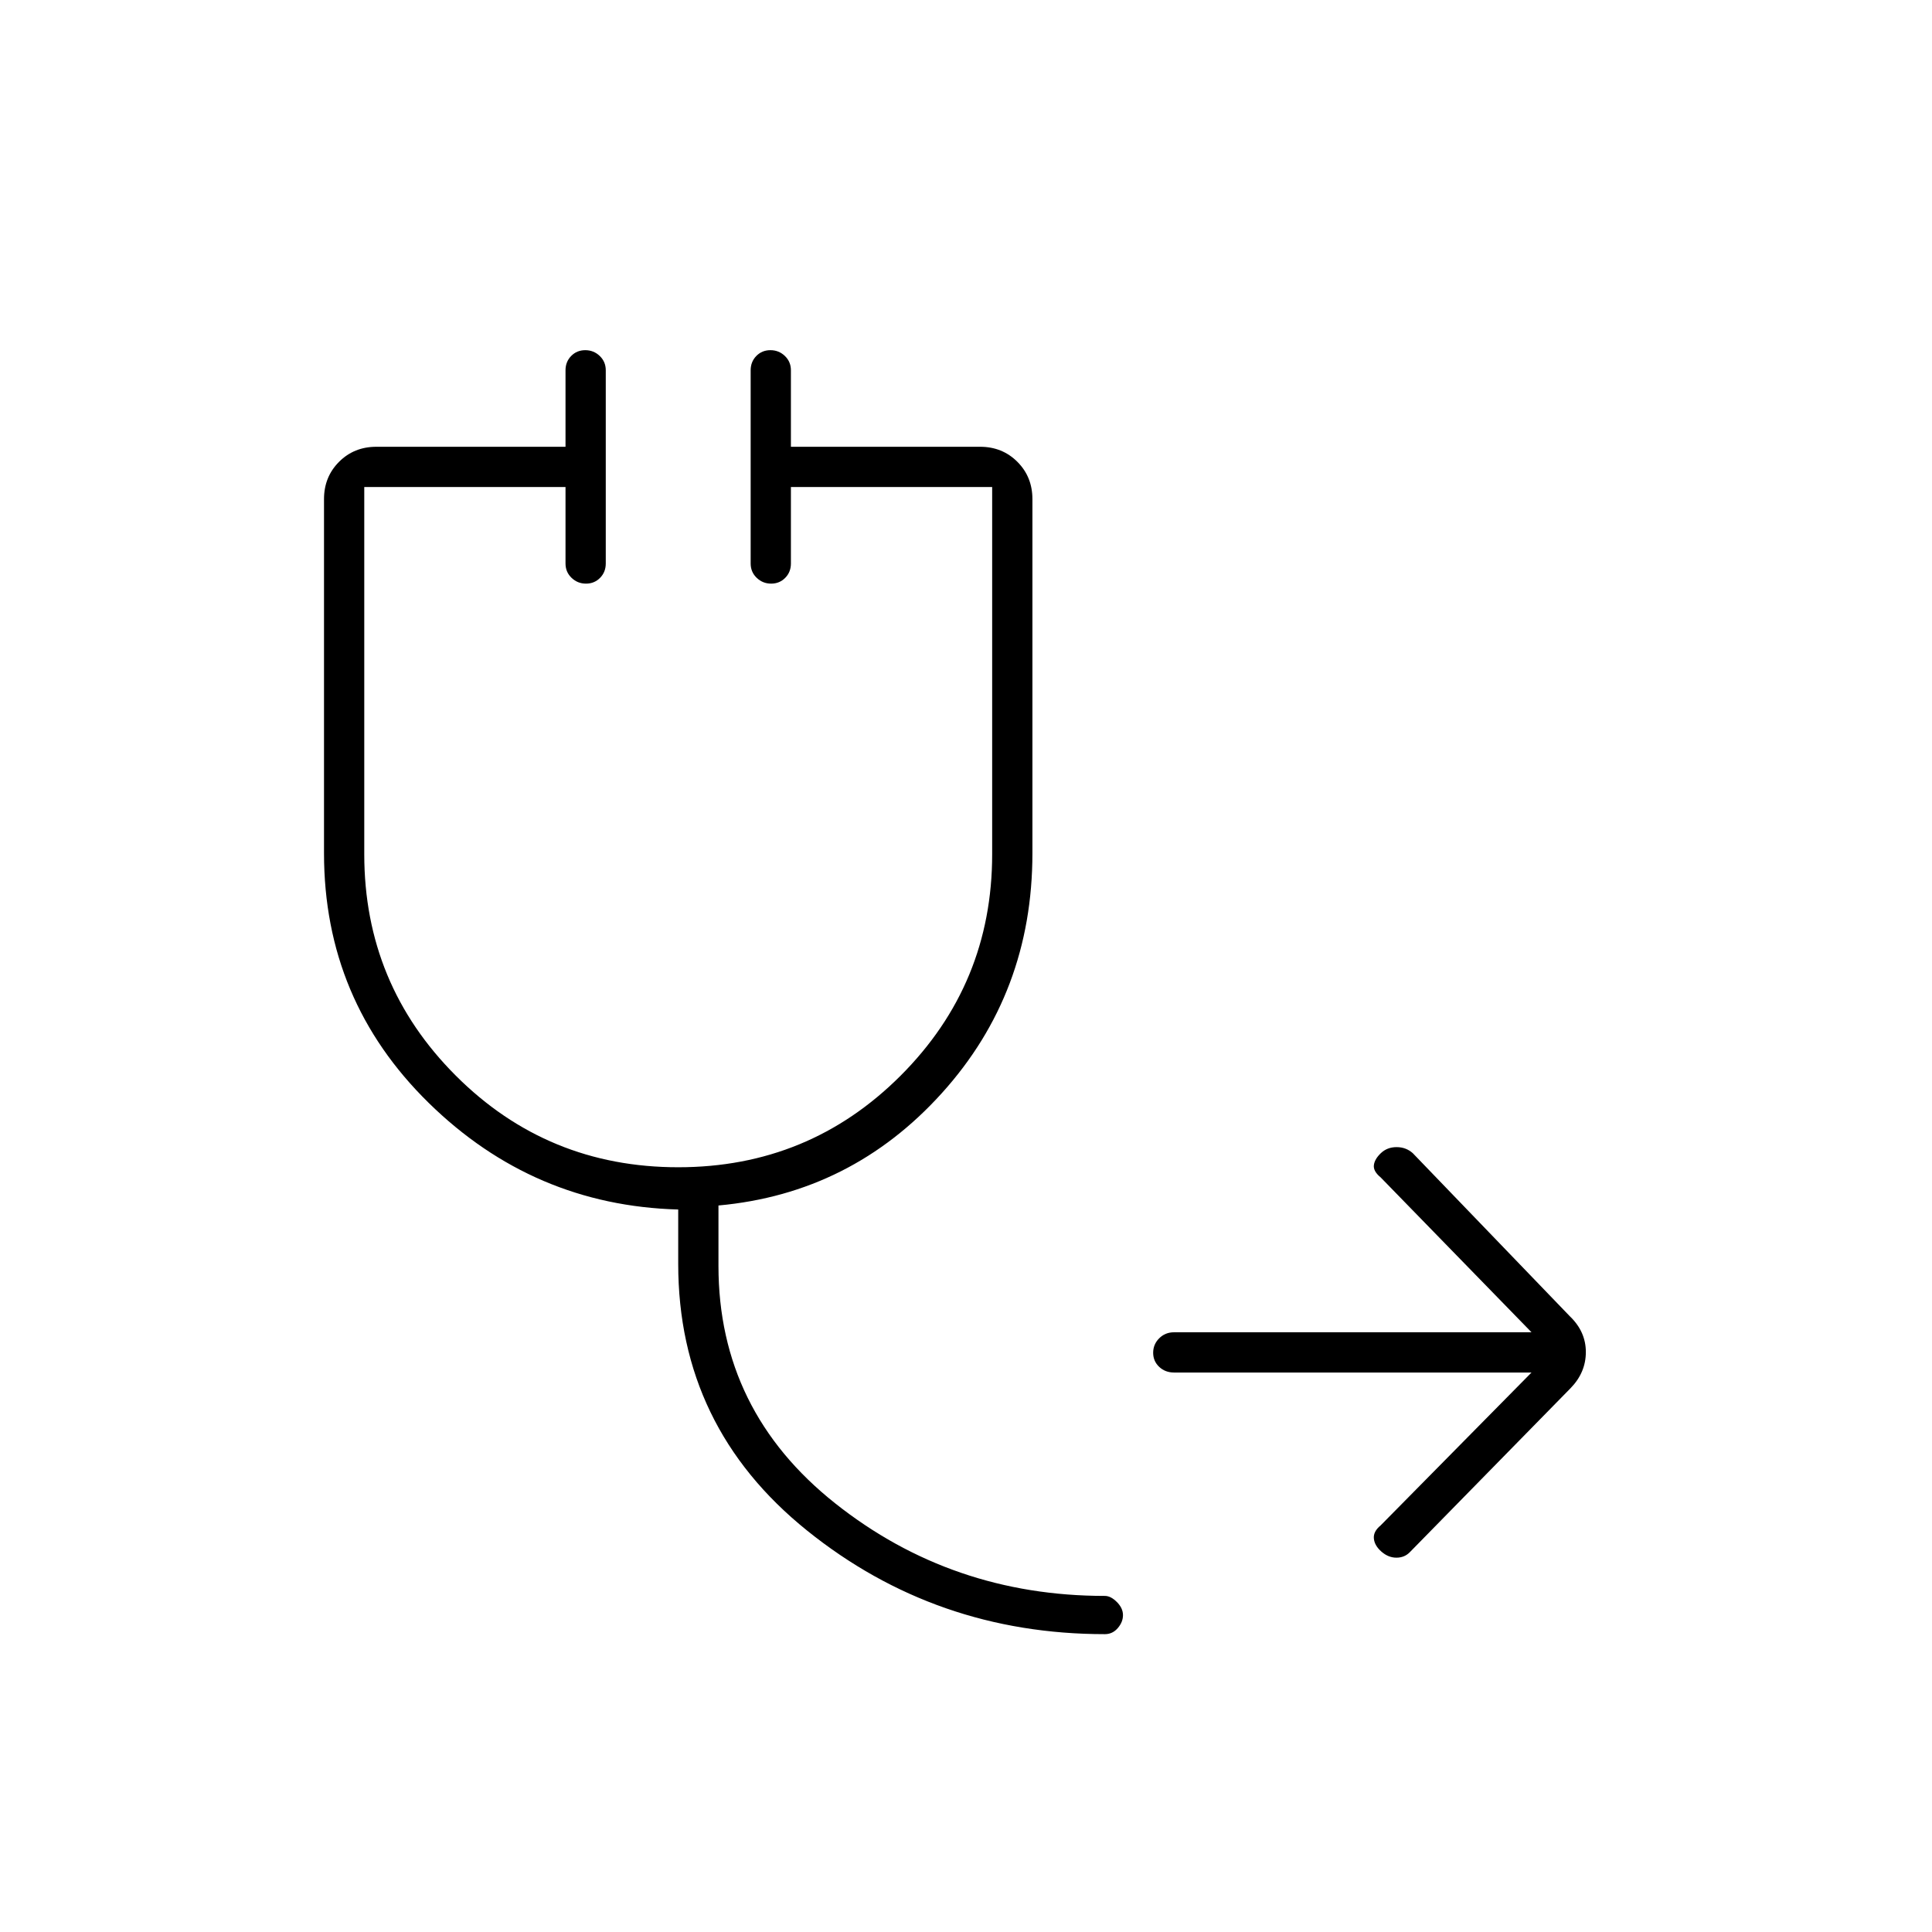 <svg xmlns="http://www.w3.org/2000/svg" height="20" viewBox="0 -960 960 960" width="20"><path d="M583.41-278q-4.43 0-7.42-2.82-2.99-2.83-2.99-7 0-4.18 2.99-7.18t7.42-3H761l-75-77q-3.67-3-3.33-6 .33-3 3.47-6 3.15-3 7.82-3 4.68 0 8.04 3l78 81q8 7.64 8 17.82t-7.59 17.96l-79.82 81.44q-2.68 2.78-6.71 2.78-4.02 0-7.45-3-3.43-3-3.76-6.5-.34-3.5 3.33-6.5l75-76H583.41ZM549-148q-84 0-148-51.5T337-332v-27q-72-2-124-53t-52-124v-176q0-11.05 7.48-18.53Q175.95-738 187-738h94v-38q0-4.25 2.82-7.13 2.83-2.87 7-2.87 4.18 0 7.18 2.87 3 2.88 3 7.13v96q0 4.25-2.82 7.12-2.83 2.88-7 2.88-4.18 0-7.18-2.88-3-2.87-3-7.12v-38H181v182.46q0 64.54 45.5 110.04T337-380q65 0 110.5-45.5T493-535.54V-718H393v38q0 4.25-2.82 7.12-2.83 2.88-7 2.88-4.18 0-7.18-2.88-3-2.87-3-7.12v-96q0-4.25 2.82-7.13 2.83-2.87 7-2.87 4.18 0 7.18 2.87 3 2.88 3 7.13v38h94q11.05 0 18.52 7.47Q513-723.05 513-712v176q0 69.35-45 119.17Q423-367 357-361v30q0 72 58 118t134 46q2.95 0 5.97 3.04 3.03 3.03 3.03 6.5 0 3.46-2.59 6.46-2.58 3-6.41 3Z"/></svg>